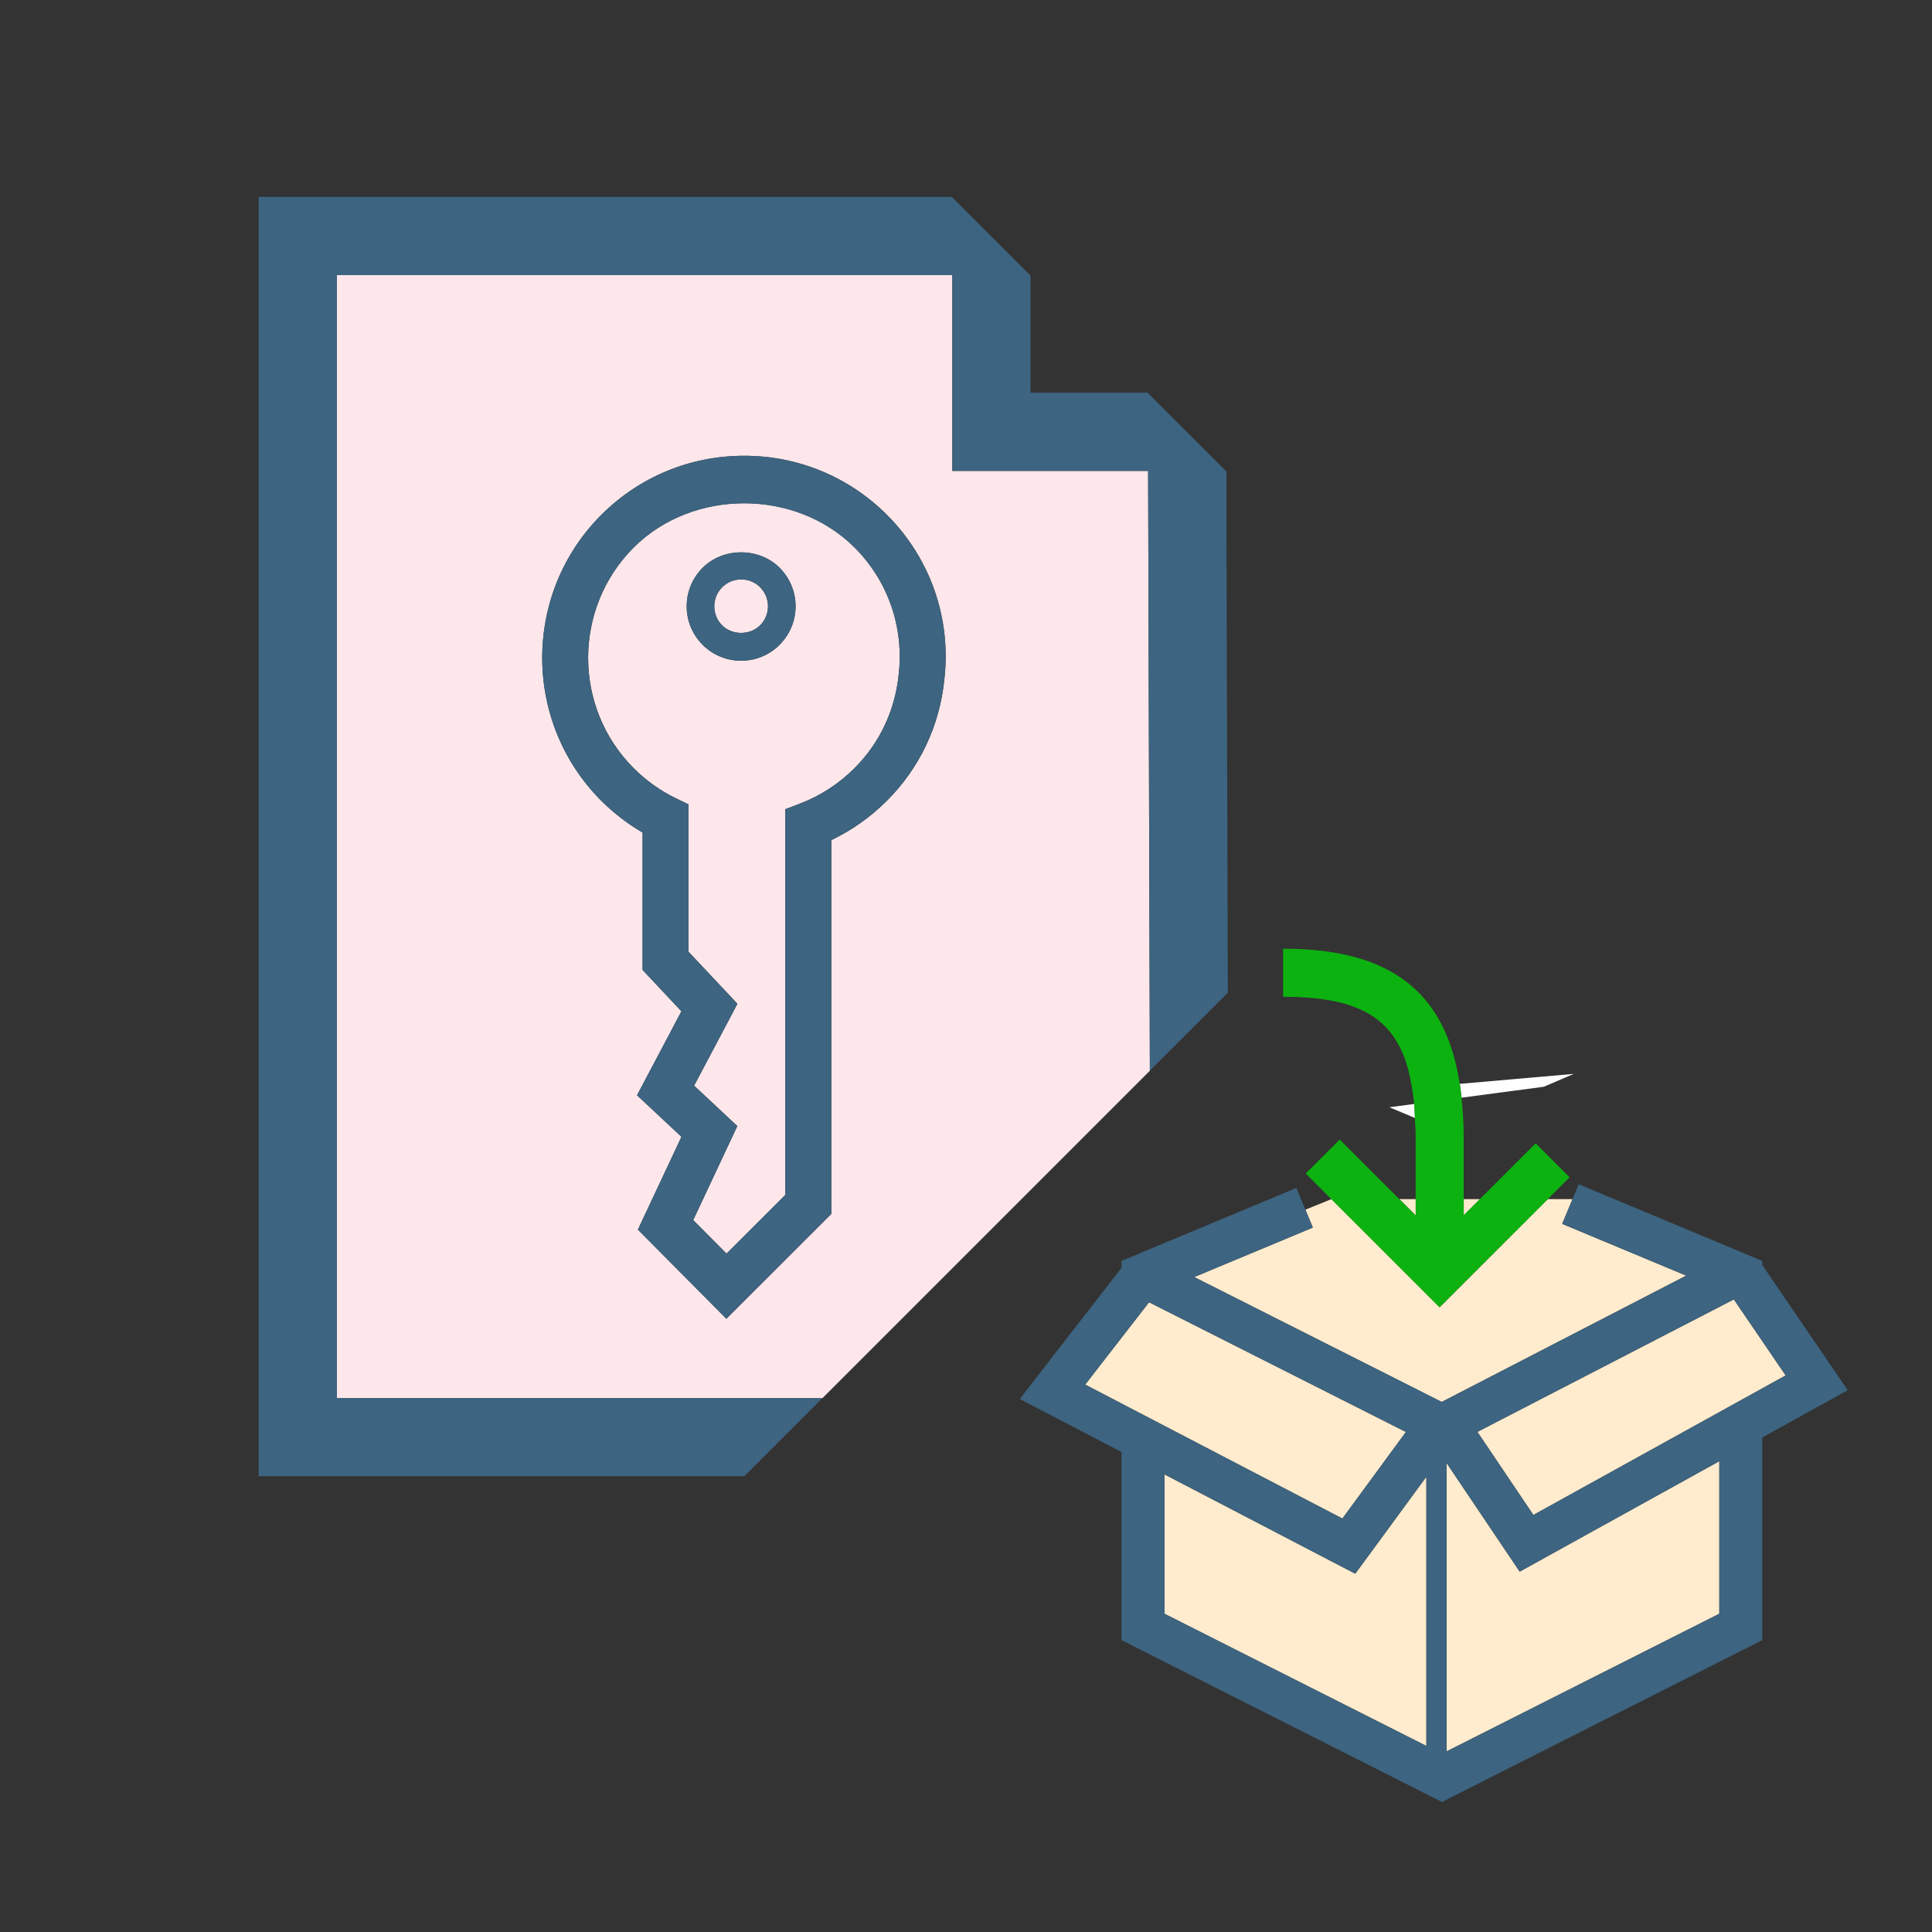 <?xml version="1.0" encoding="utf-8"?>
<!-- Generator: Adobe Illustrator 17.0.0, SVG Export Plug-In . SVG Version: 6.00 Build 0)  -->
<!DOCTYPE svg PUBLIC "-//W3C//DTD SVG 1.1//EN" "http://www.w3.org/Graphics/SVG/1.1/DTD/svg11.dtd">
<svg version="1.1" id="Layer_1" xmlns="http://www.w3.org/2000/svg" xmlns:xlink="http://www.w3.org/1999/xlink" x="0px" y="0px"
	 width="42px" height="42px" viewBox="0 0 42 42" enable-background="new 0 0 42 42" xml:space="preserve">
<rect x="0" y="0" width="42" height="42" fill="#333333" stroke="none"/>
<g>
	<polygon fill="#FFEBCD" points="32.172,26.068 31.821,26.068 31.821,26.419 	"/>
	<polygon fill="#FFEBCD" points="30.777,26.068 30.421,26.068 30.777,26.424 	"/>
	<polygon fill="#FFEBCD" points="25.961,27.762 31.342,30.477 36.657,27.731 33.961,26.606 34.185,26.068 34.185,26.068 
		33.647,26.068 31.297,28.419 28.945,26.068 28.378,26.297 28.54,26.686 	"/>
	<polygon fill="#FFEBCD" points="25.313,32.051 25.313,35.081 31.008,37.955 31.008,32.103 29.462,34.211 	"/>
	<polygon fill="#FFEBCD" points="31.447,31.804 31.447,38.074 37.377,35.081 37.377,31.765 33.037,34.166 	"/>
	<path fill="#FFFFFF" d="M33.561,23.625l0.653-0.28l-2.479,0.217c0.015,0.098,0.028,0.198,0.038,0.301L33.561,23.625z"/>
	<path fill="#FFFFFF" d="M30.204,24.071l0.556,0.233c-0.004-0.102-0.006-0.21-0.014-0.305L30.204,24.071z"/>
	<polygon fill="#FFEBCD" points="29.183,33.012 30.563,31.13 24.979,28.31 23.591,30.1 	"/>
	<polygon fill="#FFEBCD" points="37.692,28.248 32.117,31.128 33.334,32.934 38.819,29.901 	"/>
	<path fill="#3D6480" d="M38.311,27.501v-0.035v-0.055l-3.991-1.666l-0.018,0.042l-0.117,0.281l-0.224,0.538l2.697,1.125
		l-5.315,2.746l-5.382-2.715l2.579-1.076l-0.162-0.389l-0.158-0.378l-0.039-0.094l-3.801,1.586v0.152l-0.007,0.009l-2.205,2.841
		l2.212,1.152v4.09l6.966,3.518l6.965-3.518v-4.406l1.857-1.027L38.311,27.501z M31.008,37.955l-5.695-2.875v-3.03l4.149,2.161
		l1.546-2.109V37.955z M37.377,35.081l-5.93,2.993v-6.27l1.589,2.362l4.34-2.401V35.081z M23.591,30.1l1.388-1.79l5.584,2.82
		l-1.381,1.882L23.591,30.1z M33.334,32.934l-1.217-1.806l5.575-2.88l1.127,1.652L33.334,32.934z"/>
	<path fill="#FDE7EA" d="M13.777,11.901c-1.321,1.323-1.321,3.476,0,4.799c0.27,0.269,0.577,0.488,0.91,0.65l0.282,0.137v3.203
		l1.062,1.131l-0.941,1.78l0.939,0.878l-0.959,2.044l0.724,0.729l1.278-1.276v-8.385l0.321-0.123c0.444-0.17,0.842-0.429,1.184-0.77
		c0.547-0.548,0.879-1.251,0.96-2.034c0.118-1.03-0.232-2.036-0.96-2.765C17.293,10.62,15.059,10.62,13.777,11.901z M16.949,14.017
		c-0.224,0.224-0.521,0.347-0.838,0.347c-0.316,0-0.614-0.123-0.837-0.347c-0.223-0.223-0.346-0.52-0.346-0.836
		c0-0.316,0.123-0.613,0.346-0.837c0.447-0.448,1.228-0.448,1.675,0c0.12,0.122,0.209,0.26,0.268,0.412
		C17.385,13.192,17.279,13.688,16.949,14.017z"/>
	<path fill="#FDE7EA" d="M16.523,12.765c-0.108-0.108-0.255-0.169-0.412-0.169c-0.156,0-0.303,0.061-0.413,0.171
		c-0.11,0.11-0.171,0.257-0.171,0.414s0.061,0.303,0.17,0.412c0.221,0.222,0.605,0.221,0.827,0c0.163-0.163,0.214-0.407,0.132-0.622
		C16.628,12.895,16.584,12.827,16.523,12.765z"/>
	<path fill="#FDE7EA" d="M24.959,10.237h-4.257V5.98H7.323v24.411h10.56l7.114-7.114L24.959,10.237z M20.53,14.774
		c-0.104,1.007-0.536,1.919-1.247,2.632c-0.358,0.357-0.765,0.645-1.211,0.858v8.126l-2.281,2.279l-1.923-1.938l0.947-2.018
		l-0.966-0.903l0.965-1.825l-0.844-0.9v-2.986c-0.324-0.188-0.625-0.42-0.898-0.691c-1.712-1.714-1.712-4.501-0.001-6.214
		c0.831-0.83,1.934-1.286,3.107-1.286s2.276,0.457,3.106,1.286C20.228,12.14,20.683,13.445,20.53,14.774z"/>
	<polygon fill="#3D6480" points="7.323,5.98 20.702,5.98 20.702,10.237 24.959,10.237 24.997,23.277 26.692,21.582 26.659,10.248 
		24.948,8.537 22.402,8.537 22.402,5.991 20.69,4.279 5.623,4.279 5.623,32.091 16.183,32.091 17.883,30.391 7.323,30.391 	"/>
	<path fill="#3D6480" d="M16.949,12.343c-0.447-0.448-1.228-0.448-1.675,0c-0.223,0.224-0.346,0.521-0.346,0.837
		c0,0.317,0.123,0.614,0.346,0.836c0.224,0.224,0.521,0.347,0.837,0.347c0.316,0,0.614-0.123,0.838-0.347
		c0.33-0.33,0.436-0.825,0.268-1.262C17.158,12.603,17.069,12.465,16.949,12.343z M16.526,13.593c-0.222,0.221-0.606,0.221-0.827,0
		c-0.11-0.109-0.17-0.256-0.17-0.412s0.061-0.303,0.171-0.414c0.11-0.11,0.257-0.171,0.413-0.171c0.156,0,0.303,0.061,0.412,0.169
		c0.061,0.062,0.105,0.13,0.134,0.206C16.74,13.186,16.688,13.43,16.526,13.593z"/>
	<path fill="#3D6480" d="M16.176,9.908c-1.173,0-2.276,0.457-3.107,1.286c-1.71,1.713-1.71,4.5,0.001,6.214
		c0.273,0.271,0.574,0.503,0.898,0.691v2.986l0.844,0.9l-0.965,1.825l0.966,0.903l-0.947,2.018l1.923,1.938l2.281-2.279v-8.126
		c0.447-0.214,0.853-0.501,1.211-0.858c0.711-0.713,1.143-1.625,1.247-2.632c0.153-1.329-0.302-2.634-1.248-3.581
		C18.452,10.364,17.349,9.908,16.176,9.908z M19.536,14.666c-0.081,0.783-0.413,1.486-0.96,2.034c-0.342,0.341-0.74,0.6-1.184,0.77
		l-0.321,0.123v8.385l-1.278,1.276l-0.724-0.729l0.959-2.044l-0.939-0.878l0.941-1.78l-1.062-1.131v-3.203l-0.282-0.137
		c-0.333-0.162-0.64-0.381-0.91-0.65c-1.322-1.323-1.322-3.476,0-4.799c1.282-1.281,3.517-1.281,4.799,0
		C19.304,12.63,19.654,13.636,19.536,14.666z"/>
	<path fill="#0CB20F" d="M33.647,26.068l0.391-0.391l0.084-0.084l-0.738-0.738l-0.387,0.387l-0.827,0.827l-0.351,0.351v-0.351v-1.32
		v-0.07c0-0.292-0.021-0.557-0.048-0.816c-0.01-0.103-0.023-0.203-0.038-0.301c-0.307-2.014-1.52-2.938-3.839-2.938v1.045
		c1.781,0,2.577,0.534,2.802,1.984c0.018,0.112,0.037,0.223,0.048,0.346c0.008,0.095,0.01,0.203,0.014,0.305
		c0.005,0.125,0.017,0.239,0.017,0.375v0.142v1.247v0.356l-0.356-0.356l-0.766-0.766l-0.529-0.529l-0.738,0.738l0.234,0.234
		l0.322,0.322l2.352,2.351L33.647,26.068z"/>
</g>
</svg>
